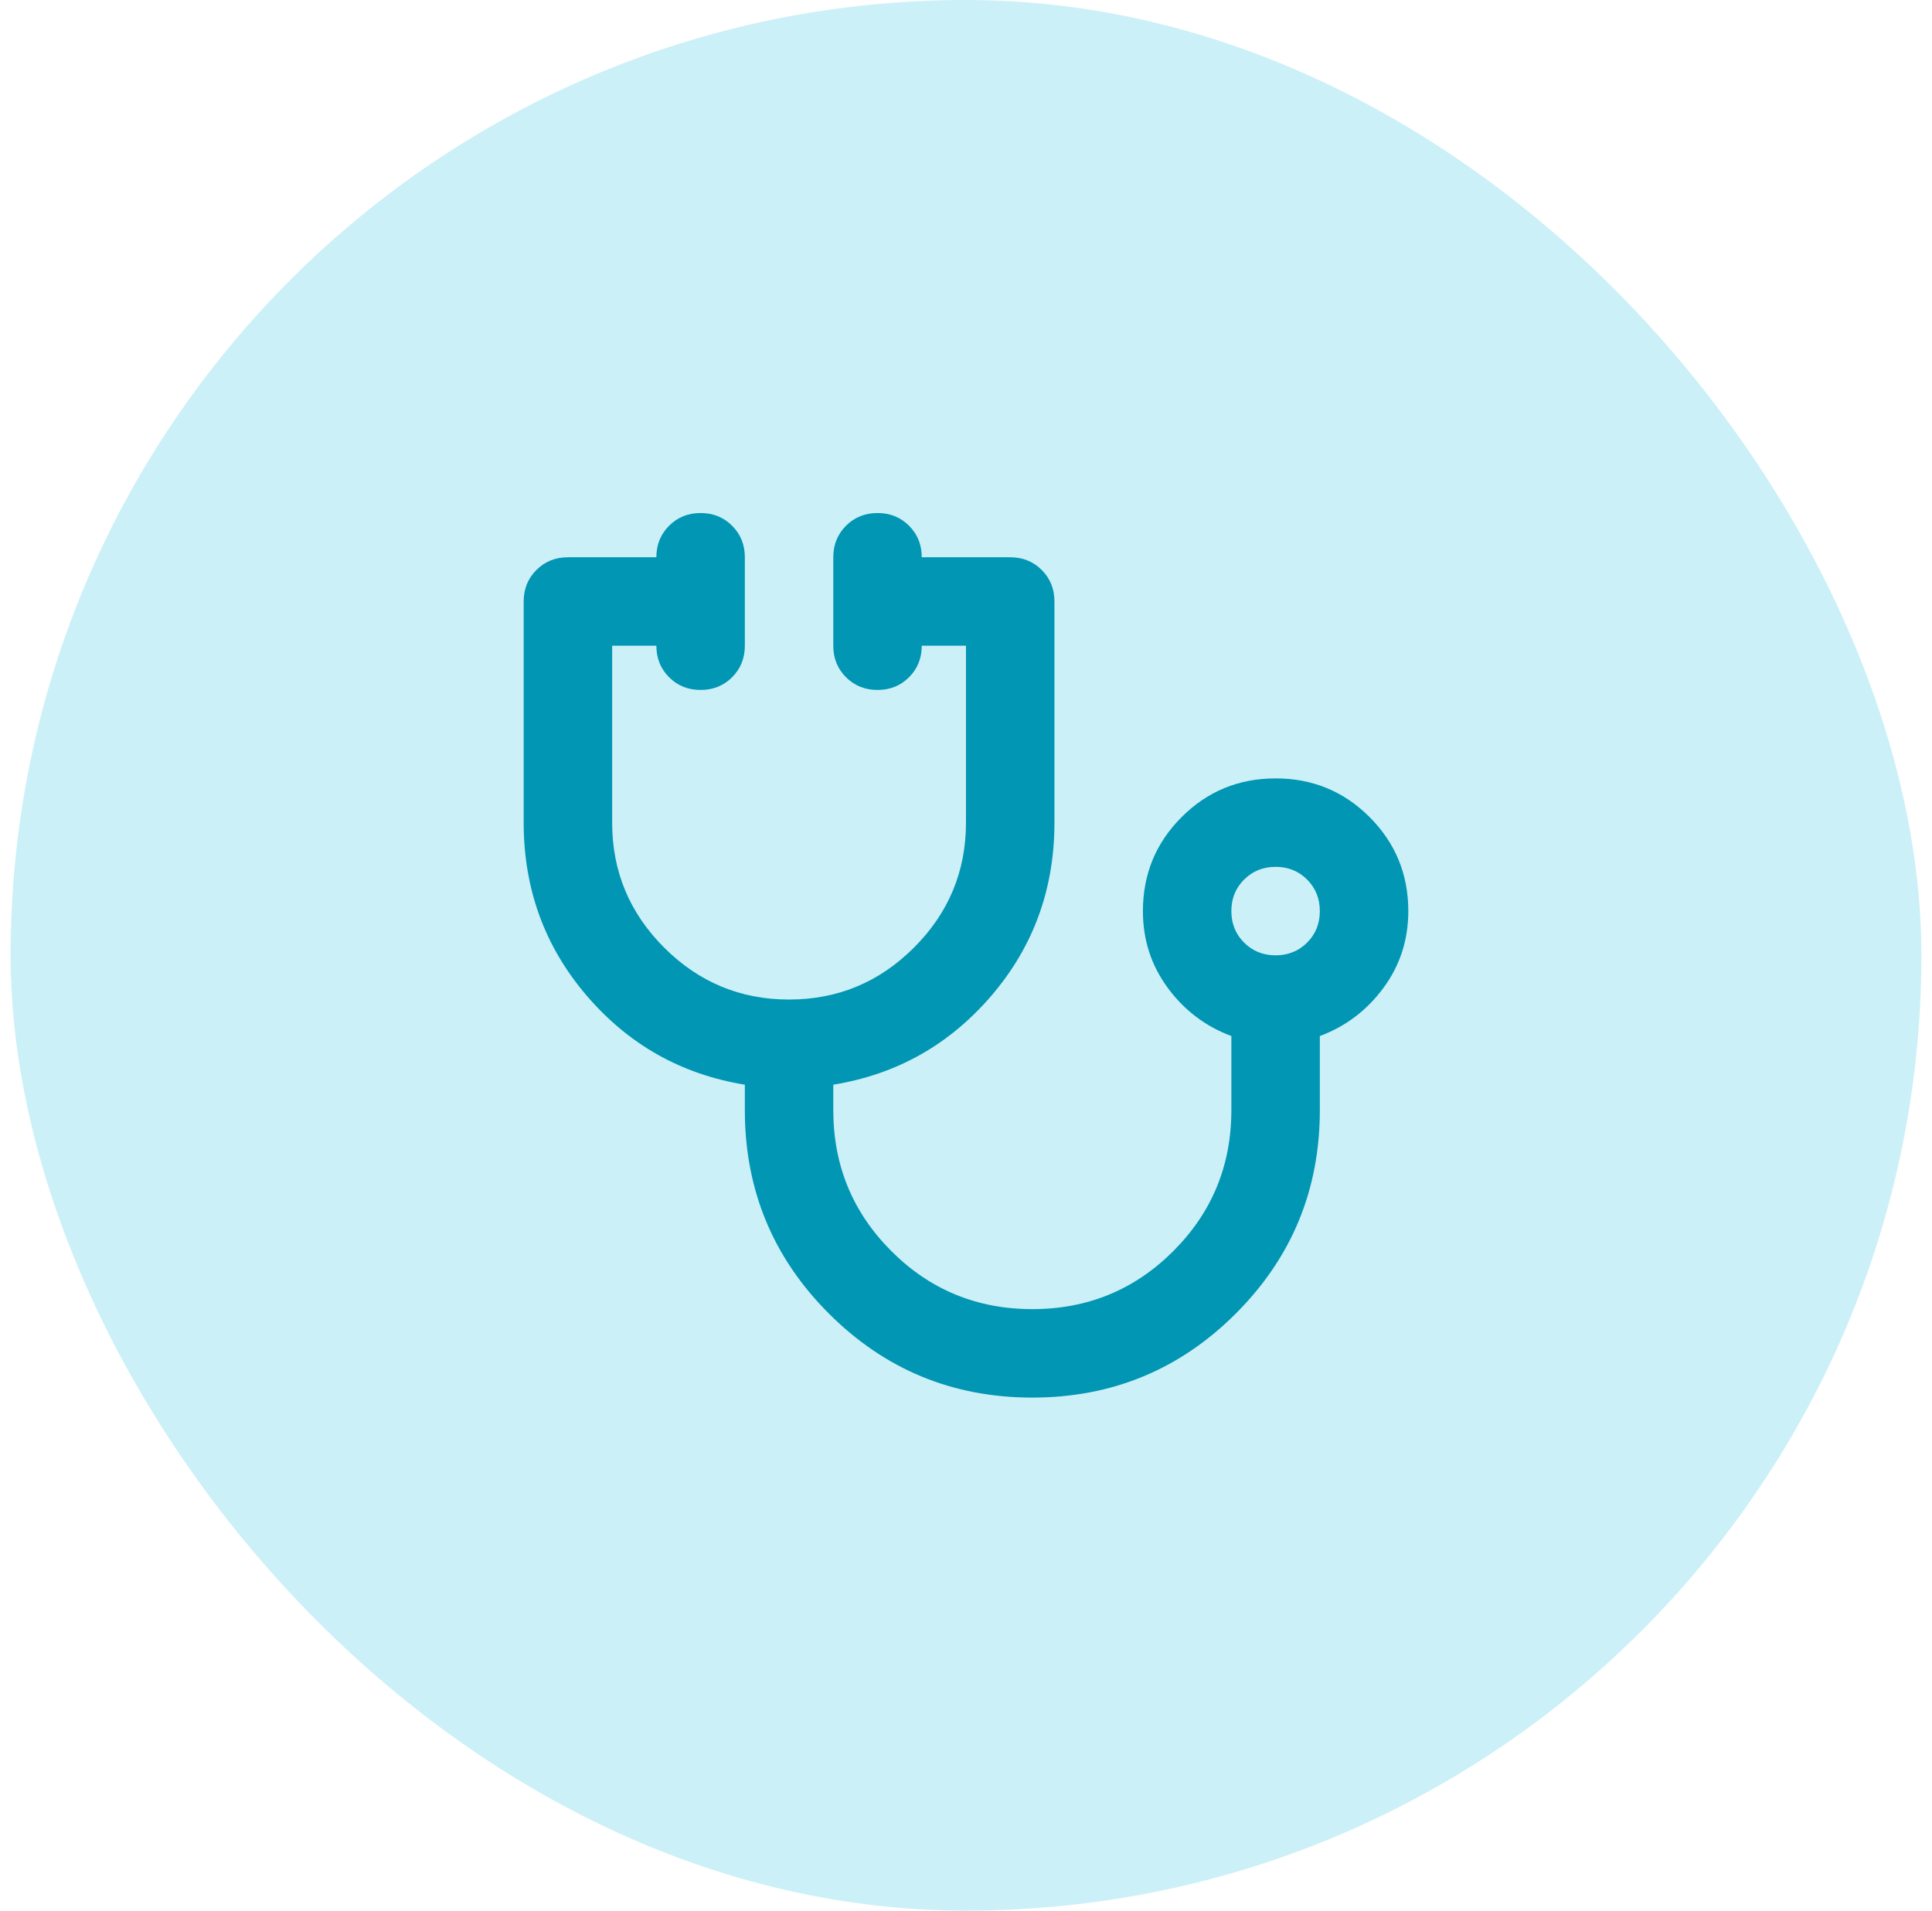 <svg width="91" height="90" viewBox="0 0 91 90" fill="none" xmlns="http://www.w3.org/2000/svg">
<rect x="0.5" width="90" height="90" rx="45" fill="#CCF0F7"/>
<mask id="mask0_3085_3029" style="mask-type:alpha" maskUnits="userSpaceOnUse" x="20" y="20" width="51" height="50">
<rect x="20.5" y="20" width="50" height="50" fill="#D9D9D9"/>
</mask>
<g mask="url(#mask0_3085_3029)">
<path d="M48.624 65.833C44.874 65.833 41.68 64.514 39.041 61.875C36.402 59.236 35.083 56.041 35.083 52.291V51.094C32.097 50.608 29.614 49.21 27.635 46.901C25.656 44.592 24.666 41.875 24.666 38.75V28.333C24.666 27.743 24.866 27.248 25.265 26.849C25.664 26.45 26.159 26.25 26.749 26.25H30.916C30.916 25.66 31.116 25.165 31.515 24.765C31.914 24.366 32.409 24.166 32.999 24.166C33.59 24.166 34.084 24.366 34.484 24.765C34.883 25.165 35.083 25.66 35.083 26.25V30.416C35.083 31.007 34.883 31.502 34.484 31.901C34.084 32.3 33.59 32.5 32.999 32.5C32.409 32.5 31.914 32.3 31.515 31.901C31.116 31.502 30.916 31.007 30.916 30.416H28.833V38.75C28.833 41.041 29.649 43.003 31.281 44.635C32.913 46.267 34.874 47.083 37.166 47.083C39.458 47.083 41.419 46.267 43.051 44.635C44.683 43.003 45.499 41.041 45.499 38.75V30.416H43.416C43.416 31.007 43.216 31.502 42.817 31.901C42.418 32.3 41.923 32.5 41.333 32.5C40.742 32.5 40.248 32.3 39.848 31.901C39.449 31.502 39.249 31.007 39.249 30.416V26.25C39.249 25.66 39.449 25.165 39.848 24.765C40.248 24.366 40.742 24.166 41.333 24.166C41.923 24.166 42.418 24.366 42.817 24.765C43.216 25.165 43.416 25.66 43.416 26.25H47.583C48.173 26.25 48.668 26.45 49.067 26.849C49.466 27.248 49.666 27.743 49.666 28.333V38.75C49.666 41.875 48.676 44.592 46.697 46.901C44.718 49.21 42.236 50.608 39.249 51.094V52.291C39.249 54.896 40.161 57.109 41.984 58.932C43.807 60.755 46.02 61.666 48.624 61.666C51.228 61.666 53.442 60.755 55.265 58.932C57.088 57.109 57.999 54.896 57.999 52.291V48.802C56.784 48.35 55.786 47.595 55.005 46.536C54.223 45.477 53.833 44.271 53.833 42.916C53.833 41.18 54.44 39.705 55.656 38.489C56.871 37.274 58.347 36.666 60.083 36.666C61.819 36.666 63.294 37.274 64.51 38.489C65.725 39.705 66.333 41.18 66.333 42.916C66.333 44.271 65.942 45.477 65.161 46.536C64.38 47.595 63.381 48.35 62.166 48.802V52.291C62.166 56.041 60.847 59.236 58.208 61.875C55.569 64.514 52.374 65.833 48.624 65.833ZM60.083 45C60.673 45 61.168 44.8 61.567 44.401C61.966 44.002 62.166 43.507 62.166 42.916C62.166 42.326 61.966 41.831 61.567 41.432C61.168 41.033 60.673 40.833 60.083 40.833C59.492 40.833 58.998 41.033 58.598 41.432C58.199 41.831 57.999 42.326 57.999 42.916C57.999 43.507 58.199 44.002 58.598 44.401C58.998 44.8 59.492 45 60.083 45Z" fill="#0096B4"/>
</g>
</svg>
